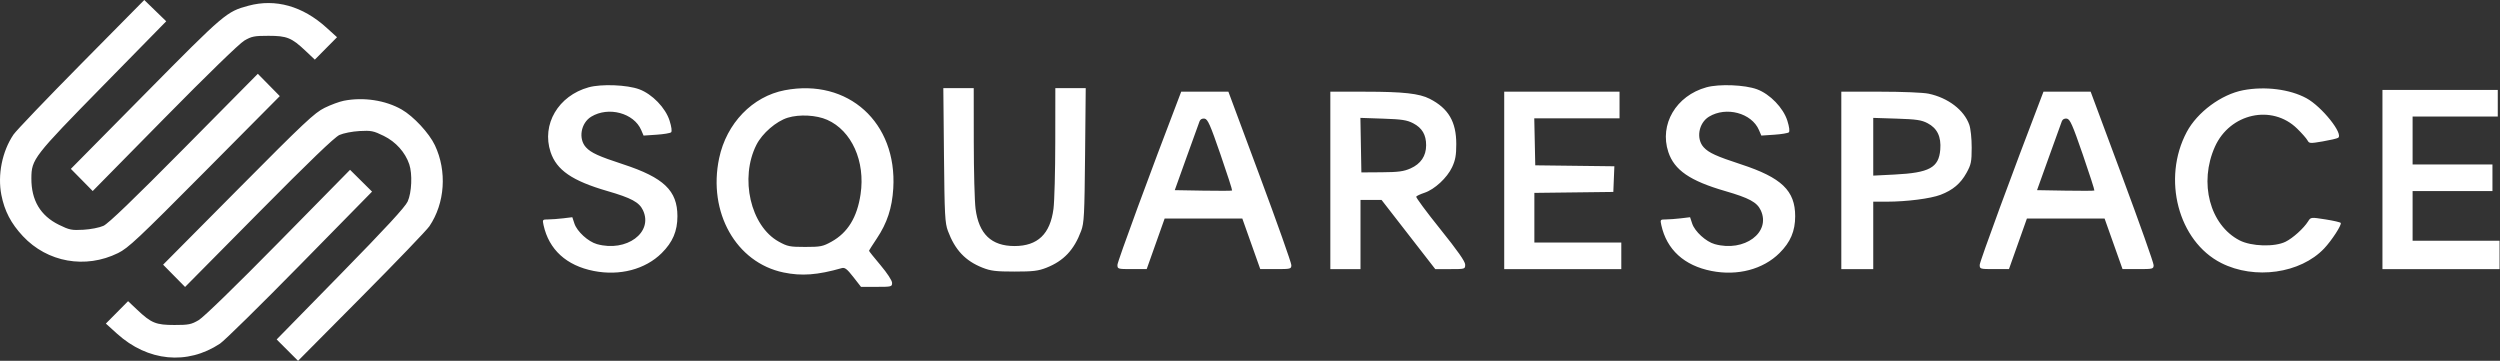 <svg width="194" height="28" viewBox="0 0 194 28" fill="none" xmlns="http://www.w3.org/2000/svg">
<rect x="0" y="0" width="194" height="28" fill="#333333" stroke="none"/>
<path fill-rule="evenodd" clip-rule="evenodd" d="M6.308 4.945C3.62 7.665 1.252 10.14 1.046 10.444C0.167 11.745 -0.199 13.571 0.106 15.128C0.35 16.375 0.855 17.341 1.773 18.323C3.678 20.36 6.63 20.885 9.162 19.638C9.953 19.249 10.716 18.532 15.883 13.329L21.712 7.459L20.86 6.593L20.007 5.727L14.293 11.5C10.355 15.479 8.408 17.351 8.029 17.524C7.721 17.663 7.035 17.798 6.473 17.829C5.56 17.88 5.385 17.844 4.572 17.444C3.135 16.737 2.426 15.541 2.435 13.839C2.442 12.356 2.599 12.153 7.986 6.661L12.899 1.652L12.047 0.826L11.195 0L6.308 4.945ZM19.286 0.443C17.578 0.903 17.443 1.018 11.307 7.227L5.499 13.104L6.347 13.964L7.194 14.825L12.754 9.178C16.071 5.809 18.572 3.379 18.954 3.154C19.523 2.82 19.73 2.778 20.833 2.779C22.271 2.779 22.63 2.926 23.725 3.961L24.43 4.628L25.291 3.758L26.154 2.888L25.319 2.133C23.482 0.471 21.375 -0.119 19.286 0.443ZM45.684 6.774C43.326 7.424 42.013 9.655 42.725 11.8C43.191 13.201 44.404 14.034 47.13 14.824C48.991 15.364 49.599 15.691 49.893 16.311C50.712 18.036 48.62 19.582 46.328 18.945C45.644 18.756 44.779 17.966 44.574 17.346L44.412 16.856L43.706 16.941C43.317 16.987 42.793 17.026 42.541 17.027C42.097 17.028 42.086 17.041 42.179 17.47C42.597 19.371 43.954 20.61 46.075 21.027C48.095 21.425 50.077 20.903 51.351 19.638C52.203 18.792 52.568 17.935 52.568 16.778C52.568 14.795 51.514 13.785 48.369 12.754C46.451 12.126 45.867 11.86 45.474 11.435C44.861 10.774 45.071 9.545 45.88 9.054C47.217 8.241 49.191 8.77 49.757 10.091L49.941 10.521L50.945 10.454C51.497 10.417 52.007 10.333 52.078 10.267C52.157 10.194 52.112 9.847 51.96 9.365C51.646 8.371 50.614 7.302 49.608 6.929C48.666 6.58 46.672 6.501 45.684 6.774ZM132.422 6.774C130.064 7.424 128.751 9.655 129.463 11.8C129.929 13.201 131.142 14.034 133.868 14.824C135.729 15.364 136.337 15.691 136.631 16.311C137.45 18.036 135.358 19.582 133.066 18.945C132.382 18.756 131.517 17.966 131.312 17.346L131.15 16.856L130.444 16.941C130.055 16.987 129.531 17.026 129.279 17.027C128.835 17.028 128.824 17.041 128.918 17.47C129.335 19.371 130.692 20.61 132.813 21.027C134.833 21.425 136.815 20.903 138.089 19.638C138.941 18.792 139.306 17.935 139.306 16.778C139.306 14.795 138.252 13.785 135.107 12.754C133.189 12.126 132.605 11.86 132.212 11.435C131.599 10.774 131.809 9.545 132.618 9.054C133.955 8.241 135.929 8.77 136.495 10.091L136.679 10.521L137.683 10.454C138.235 10.417 138.745 10.333 138.815 10.267C138.895 10.194 138.85 9.847 138.698 9.365C138.384 8.371 137.352 7.302 136.346 6.929C135.404 6.58 133.41 6.501 132.422 6.774ZM60.899 7.001C58.391 7.48 56.377 9.566 55.805 12.278C54.919 16.477 57.118 20.378 60.801 21.144C62.205 21.436 63.444 21.343 65.321 20.806C65.557 20.738 65.729 20.87 66.214 21.491L66.814 22.26H68.021C69.18 22.26 69.227 22.248 69.226 21.95C69.225 21.771 68.848 21.194 68.331 20.581C67.839 19.998 67.437 19.496 67.437 19.463C67.437 19.431 67.708 19.001 68.039 18.508C68.842 17.31 69.226 16.142 69.318 14.618C69.625 9.507 65.818 6.063 60.899 7.001ZM73.252 12.037C73.297 16.697 73.328 17.306 73.559 17.923C74.109 19.397 74.909 20.245 76.249 20.775C76.884 21.025 77.284 21.074 78.727 21.074C80.17 21.074 80.571 21.025 81.205 20.775C82.545 20.245 83.345 19.397 83.895 17.923C84.126 17.306 84.157 16.697 84.202 12.037L84.252 6.84H83.073H81.894L81.889 11.004C81.887 13.295 81.825 15.633 81.751 16.2C81.497 18.161 80.523 19.093 78.727 19.093C76.932 19.093 75.957 18.161 75.703 16.2C75.629 15.633 75.567 13.295 75.565 11.004L75.561 6.84H74.381H73.202L73.252 12.037ZM174.071 7.001C172.376 7.325 170.513 8.701 169.694 10.237C167.757 13.87 169.031 18.72 172.367 20.41C174.964 21.726 178.513 21.224 180.356 19.28C180.942 18.661 181.731 17.446 181.641 17.3C181.607 17.245 181.07 17.121 180.448 17.024C179.318 16.848 179.317 16.849 179.108 17.179C178.764 17.723 177.934 18.473 177.361 18.758C176.512 19.179 174.702 19.125 173.786 18.65C171.482 17.456 170.622 14.182 171.878 11.385C173.042 8.791 176.308 8.071 178.258 9.98C178.621 10.335 178.982 10.744 179.059 10.889C179.192 11.137 179.258 11.142 180.234 10.975C180.802 10.878 181.342 10.753 181.433 10.697C181.887 10.416 180.18 8.276 178.982 7.623C177.696 6.923 175.764 6.679 174.071 7.001ZM184.878 13.93V20.883H189.421H193.965V19.782V18.68H190.592H187.218V16.753V14.825H190.316H193.414V13.792V12.76H190.316H187.218V10.901V9.043H190.523H193.827V8.01V6.977H189.353H184.878V13.93ZM91.517 7.494C89.285 13.31 86.713 20.302 86.713 20.553C86.713 20.875 86.742 20.883 87.848 20.882L88.984 20.881L89.68 18.92L90.376 16.959H93.39H96.404L97.1 18.92L97.796 20.881L99 20.882C100.157 20.883 100.205 20.87 100.209 20.573C100.211 20.403 99.113 17.305 97.768 13.689L95.323 7.115H93.493H91.662L91.517 7.494ZM103.234 13.999V20.883H104.404H105.575V18.198V15.513H106.391H107.207L109.292 18.198L111.377 20.883H112.537C113.688 20.883 113.698 20.88 113.698 20.534C113.698 20.291 113.109 19.452 111.764 17.777C110.7 16.453 109.861 15.32 109.898 15.259C109.936 15.199 110.222 15.065 110.533 14.962C111.321 14.702 112.3 13.796 112.684 12.972C112.938 12.426 113.007 12.043 113.007 11.177C113.007 9.445 112.396 8.406 110.942 7.665C110.137 7.254 108.894 7.117 105.953 7.116L103.234 7.115V13.999ZM116.727 13.999V20.883H121.27H125.813V19.85V18.818H122.44H119.067V16.893V14.968L122.131 14.931L125.194 14.894L125.234 13.898L125.275 12.903L122.205 12.866L119.136 12.829L119.098 11.004L119.059 9.18H122.367H125.676V8.148V7.115H121.201H116.727V13.999ZM142.886 13.999V20.883H144.125H145.364V18.267V15.651L146.431 15.65C147.965 15.648 149.809 15.412 150.583 15.118C151.54 14.754 152.145 14.243 152.602 13.414C152.958 12.769 153.001 12.558 153.003 11.452C153.004 10.748 152.924 9.982 152.816 9.678C152.413 8.538 151.173 7.591 149.66 7.27C149.246 7.182 147.621 7.115 145.908 7.115H142.886V13.999ZM158.429 7.494C156.197 13.31 153.625 20.302 153.625 20.553C153.625 20.875 153.654 20.883 154.761 20.882L155.896 20.881L156.592 18.92L157.288 16.959H160.302H163.316L164.012 18.92L164.708 20.881L165.913 20.882C167.069 20.883 167.117 20.87 167.121 20.573C167.124 20.403 166.025 17.305 164.68 13.689L162.235 7.115H160.405H158.574L158.429 7.494ZM26.684 7.817C26.343 7.883 25.669 8.132 25.186 8.37C24.411 8.751 23.614 9.5 18.482 14.671L12.657 20.539L13.51 21.404L14.362 22.268L20.076 16.496C24.017 12.515 25.96 10.646 26.34 10.474C26.648 10.335 27.335 10.2 27.896 10.169C28.805 10.118 28.985 10.155 29.781 10.546C30.714 11.005 31.445 11.818 31.758 12.746C32.011 13.496 31.95 14.944 31.635 15.637C31.439 16.069 29.939 17.694 26.415 21.292L21.469 26.341L22.299 27.17L23.128 28L28.038 23.054C30.739 20.334 33.117 17.859 33.322 17.555C34.531 15.764 34.699 13.287 33.749 11.274C33.305 10.333 32.089 9.024 31.172 8.499C29.911 7.778 28.21 7.519 26.684 7.817ZM64.188 9.297C66.092 10.139 67.16 12.518 66.781 15.07C66.515 16.866 65.786 18.056 64.523 18.755C63.854 19.126 63.672 19.162 62.481 19.162C61.285 19.162 61.109 19.126 60.427 18.749C58.242 17.54 57.388 13.824 58.7 11.235C59.152 10.343 60.233 9.409 61.132 9.133C62.035 8.857 63.352 8.927 64.188 9.297ZM94.712 11.993C95.233 13.501 95.637 14.758 95.611 14.784C95.584 14.81 94.573 14.815 93.362 14.794L91.162 14.756L92.075 12.209C92.578 10.808 93.033 9.549 93.086 9.411C93.146 9.254 93.291 9.177 93.474 9.205C93.721 9.242 93.911 9.67 94.712 11.993ZM109.668 9.569C110.356 9.926 110.669 10.459 110.668 11.273C110.667 12.102 110.256 12.714 109.46 13.068C108.929 13.304 108.521 13.359 107.227 13.368L105.643 13.379L105.605 11.263L105.567 9.147L107.326 9.207C108.795 9.256 109.182 9.316 109.668 9.569ZM149.579 9.56C150.331 9.952 150.648 10.612 150.565 11.612C150.449 13.013 149.722 13.409 147.011 13.545L145.364 13.628V11.388V9.148L147.188 9.206C148.711 9.255 149.106 9.313 149.579 9.56ZM161.625 11.993C162.145 13.501 162.549 14.758 162.523 14.784C162.497 14.81 161.485 14.815 160.274 14.794L158.074 14.756L158.988 12.209C159.49 10.808 159.945 9.549 159.998 9.411C160.058 9.254 160.203 9.177 160.386 9.205C160.633 9.242 160.823 9.67 161.625 11.993ZM21.611 18.822C18.288 22.2 15.8 24.617 15.416 24.843C14.845 25.178 14.639 25.22 13.536 25.219C12.097 25.219 11.739 25.072 10.644 24.037L9.939 23.37L9.077 24.24L8.215 25.11L9.077 25.89C11.468 28.054 14.529 28.35 17.075 26.664C17.415 26.438 20.209 23.693 23.282 20.562L28.871 14.87L28.018 14.024L27.164 13.178L21.611 18.822Z" fill="white"/>
</svg>
